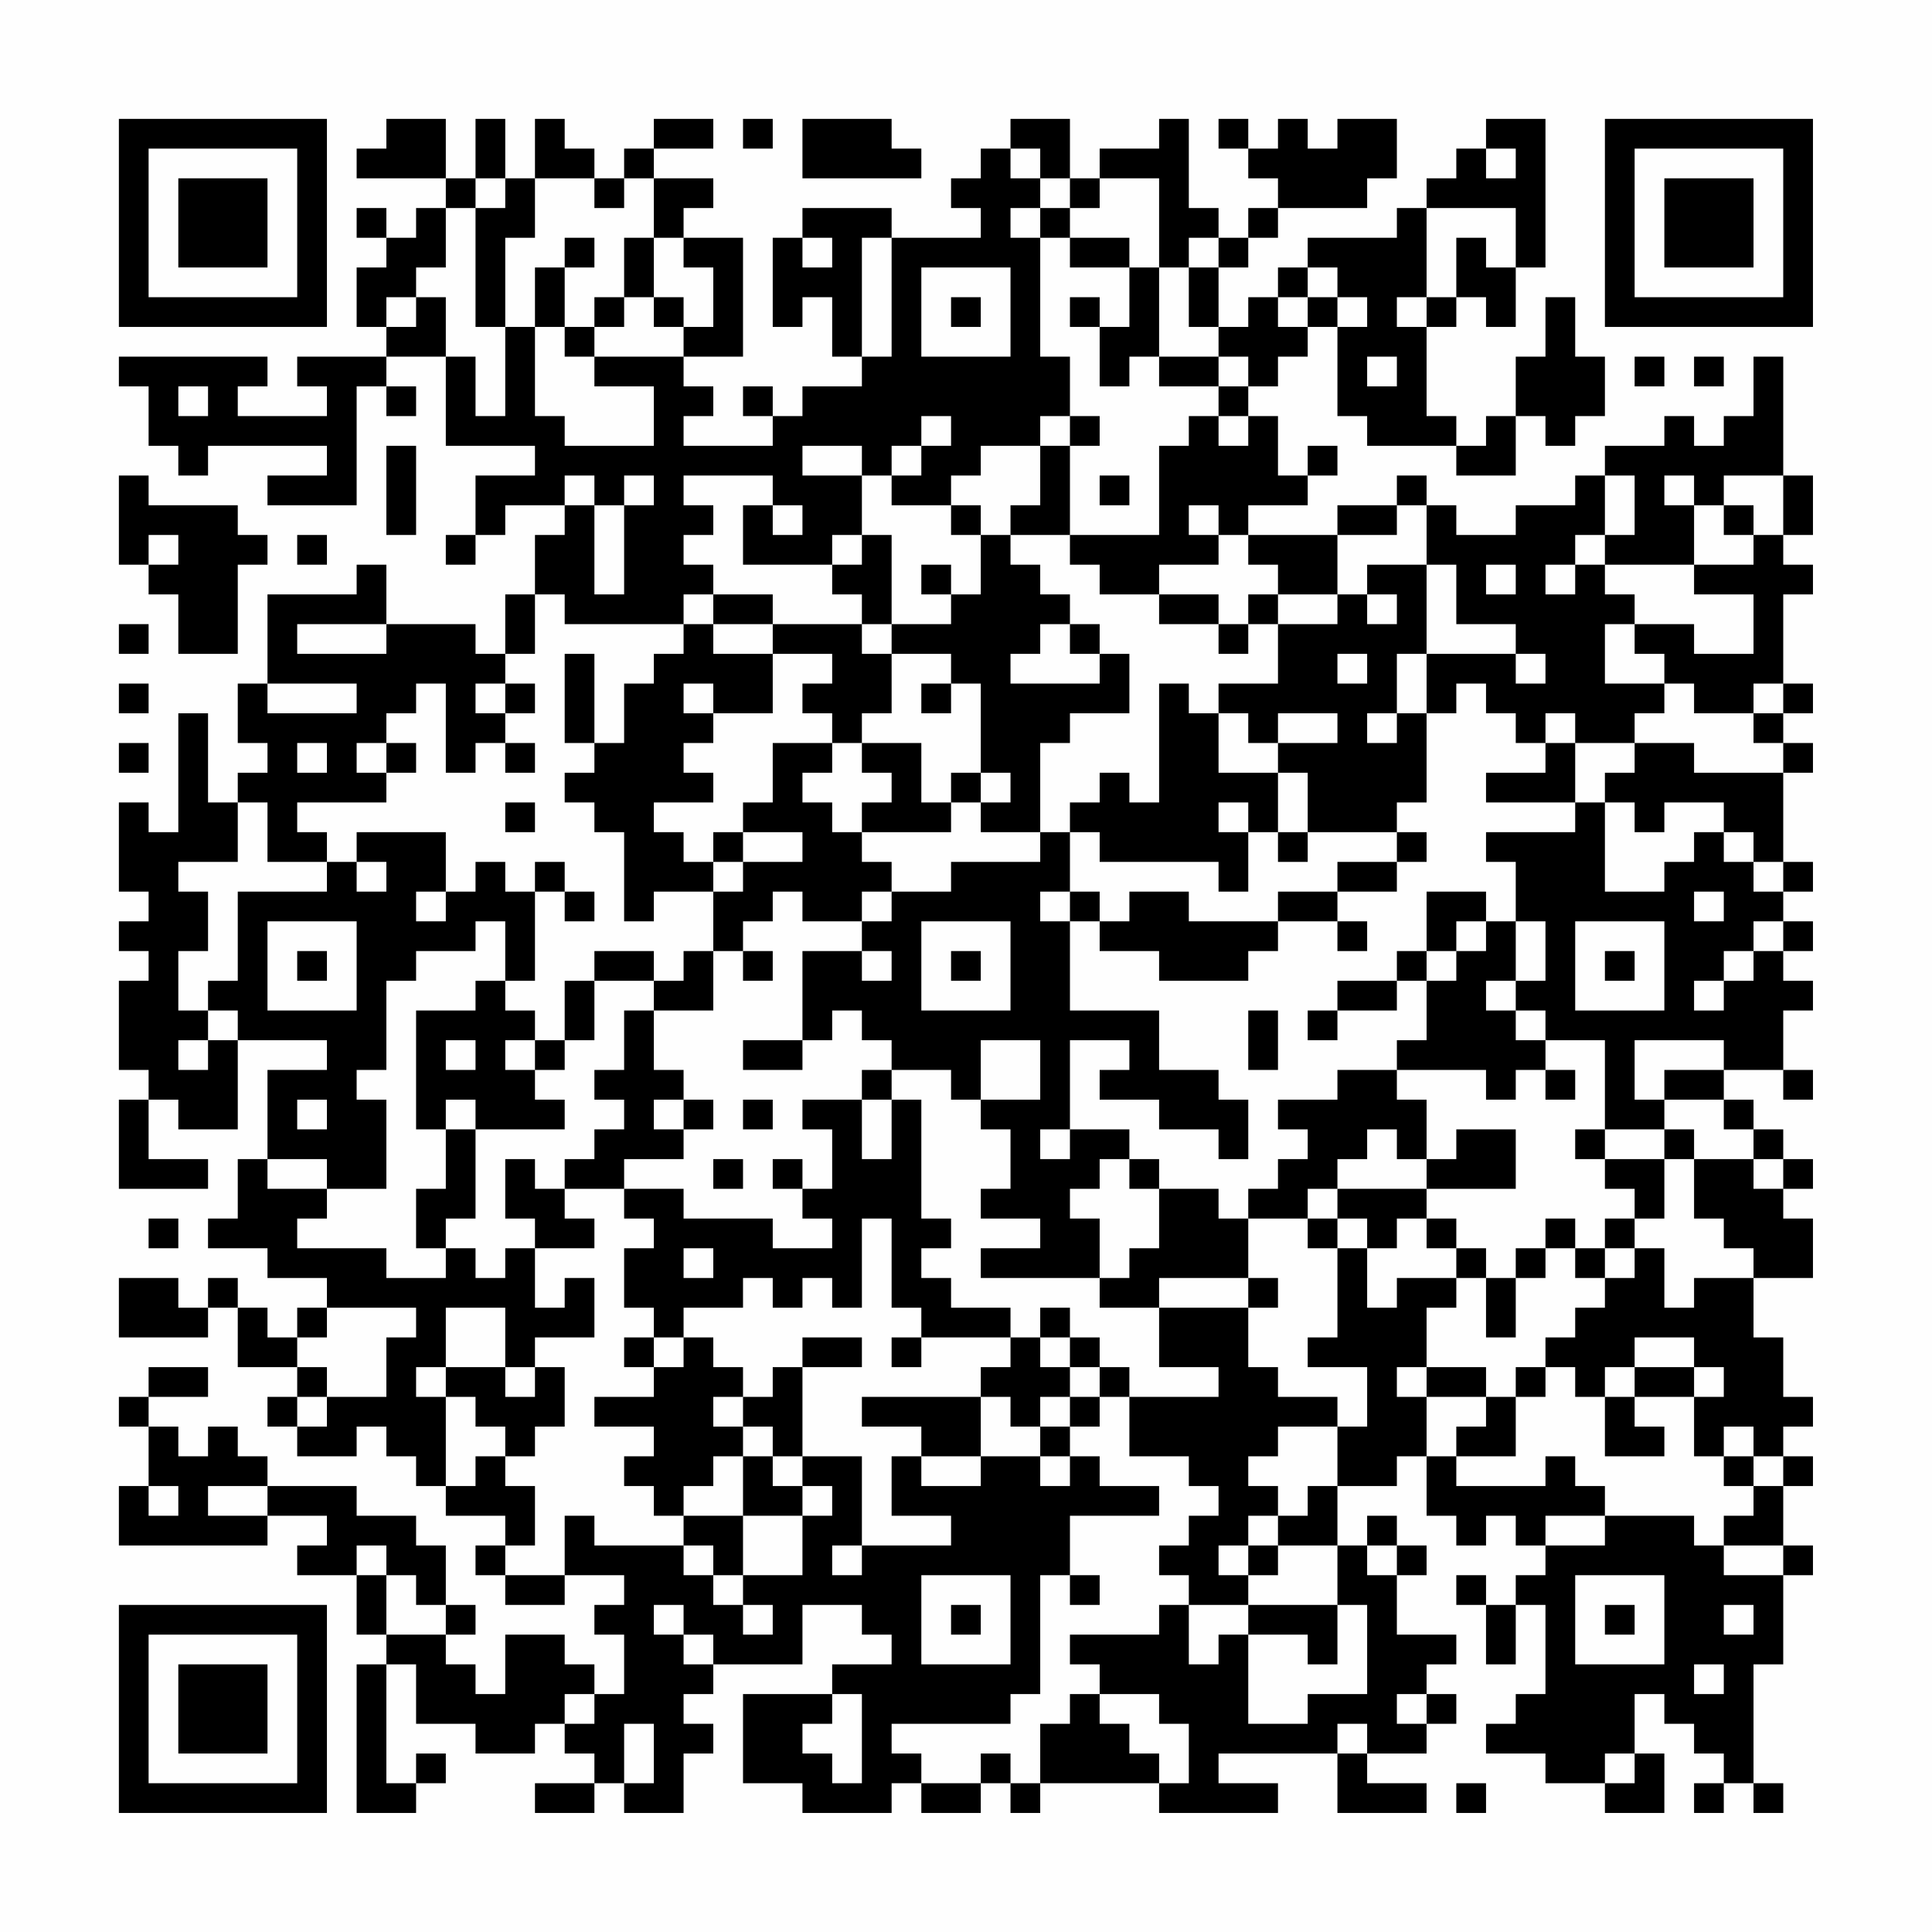 <?xml version="1.0" encoding="UTF-8"?>
<svg xmlns="http://www.w3.org/2000/svg" version="1.1" width="300" height="300" viewBox="0 0 300 300"><rect x="0" y="0" width="300" height="300" fill="#fefefe"/><g transform="scale(4.615)"><g transform="translate(4,4)"><path fill-rule="evenodd" d="M9 0L9 1L8 1L8 2L11 2L11 3L10 3L10 4L9 4L9 3L8 3L8 4L9 4L9 5L8 5L8 7L9 7L9 8L6 8L6 9L7 9L7 10L4 10L4 9L5 9L5 8L0 8L0 9L1 9L1 11L2 11L2 12L3 12L3 11L7 11L7 12L5 12L5 13L8 13L8 9L9 9L9 10L10 10L10 9L9 9L9 8L11 8L11 11L14 11L14 12L12 12L12 14L11 14L11 15L12 15L12 14L13 14L13 13L15 13L15 14L14 14L14 16L13 16L13 18L12 18L12 17L9 17L9 15L8 15L8 16L5 16L5 19L4 19L4 21L5 21L5 22L4 22L4 23L3 23L3 20L2 20L2 24L1 24L1 23L0 23L0 26L1 26L1 27L0 27L0 28L1 28L1 29L0 29L0 32L1 32L1 33L0 33L0 36L3 36L3 35L1 35L1 33L2 33L2 34L4 34L4 31L7 31L7 32L5 32L5 35L4 35L4 37L3 37L3 38L5 38L5 39L7 39L7 40L6 40L6 41L5 41L5 40L4 40L4 39L3 39L3 40L2 40L2 39L0 39L0 41L3 41L3 40L4 40L4 42L6 42L6 43L5 43L5 44L6 44L6 45L8 45L8 44L9 44L9 45L10 45L10 46L11 46L11 47L13 47L13 48L12 48L12 49L13 49L13 50L15 50L15 49L17 49L17 50L16 50L16 51L17 51L17 53L16 53L16 52L15 52L15 51L13 51L13 53L12 53L12 52L11 52L11 51L12 51L12 50L11 50L11 48L10 48L10 47L8 47L8 46L5 46L5 45L4 45L4 44L3 44L3 45L2 45L2 44L1 44L1 43L3 43L3 42L1 42L1 43L0 43L0 44L1 44L1 46L0 46L0 48L5 48L5 47L7 47L7 48L6 48L6 49L8 49L8 51L9 51L9 52L8 52L8 57L10 57L10 56L11 56L11 55L10 55L10 56L9 56L9 52L10 52L10 54L12 54L12 55L14 55L14 54L15 54L15 55L16 55L16 56L14 56L14 57L16 57L16 56L17 56L17 57L19 57L19 55L20 55L20 54L19 54L19 53L20 53L20 52L23 52L23 50L25 50L25 51L26 51L26 52L24 52L24 53L21 53L21 56L23 56L23 57L26 57L26 56L27 56L27 57L29 57L29 56L30 56L30 57L31 57L31 56L35 56L35 57L39 57L39 56L37 56L37 55L41 55L41 57L44 57L44 56L42 56L42 55L44 55L44 54L45 54L45 53L44 53L44 52L45 52L45 51L43 51L43 49L44 49L44 48L43 48L43 47L42 47L42 48L41 48L41 46L43 46L43 45L44 45L44 47L45 47L45 48L46 48L46 47L47 47L47 48L48 48L48 49L47 49L47 50L46 50L46 49L45 49L45 50L46 50L46 52L47 52L47 50L48 50L48 53L47 53L47 54L46 54L46 55L48 55L48 56L50 56L50 57L52 57L52 55L51 55L51 53L52 53L52 54L53 54L53 55L54 55L54 56L53 56L53 57L54 57L54 56L55 56L55 57L56 57L56 56L55 56L55 52L56 52L56 49L57 49L57 48L56 48L56 46L57 46L57 45L56 45L56 44L57 44L57 43L56 43L56 41L55 41L55 39L57 39L57 37L56 37L56 36L57 36L57 35L56 35L56 34L55 34L55 33L54 33L54 32L56 32L56 33L57 33L57 32L56 32L56 30L57 30L57 29L56 29L56 28L57 28L57 27L56 27L56 26L57 26L57 25L56 25L56 22L57 22L57 21L56 21L56 20L57 20L57 19L56 19L56 16L57 16L57 15L56 15L56 14L57 14L57 12L56 12L56 8L55 8L55 10L54 10L54 11L53 11L53 10L52 10L52 11L50 11L50 12L49 12L49 13L47 13L47 14L45 14L45 13L44 13L44 12L43 12L43 13L41 13L41 14L38 14L38 13L40 13L40 12L41 12L41 11L40 11L40 12L39 12L39 10L38 10L38 9L39 9L39 8L40 8L40 7L41 7L41 10L42 10L42 11L45 11L45 12L47 12L47 10L48 10L48 11L49 11L49 10L50 10L50 8L49 8L49 6L48 6L48 8L47 8L47 10L46 10L46 11L45 11L45 10L44 10L44 7L45 7L45 6L46 6L46 7L47 7L47 5L48 5L48 0L46 0L46 1L45 1L45 2L44 2L44 3L43 3L43 4L40 4L40 5L39 5L39 6L38 6L38 7L37 7L37 5L38 5L38 4L39 4L39 3L42 3L42 2L43 2L43 0L41 0L41 1L40 1L40 0L39 0L39 1L38 1L38 0L37 0L37 1L38 1L38 2L39 2L39 3L38 3L38 4L37 4L37 3L36 3L36 0L35 0L35 1L33 1L33 2L32 2L32 0L30 0L30 1L29 1L29 2L28 2L28 3L29 3L29 4L26 4L26 3L23 3L23 4L22 4L22 7L23 7L23 6L24 6L24 8L25 8L25 9L23 9L23 10L22 10L22 9L21 9L21 10L22 10L22 11L19 11L19 10L20 10L20 9L19 9L19 8L21 8L21 4L19 4L19 3L20 3L20 2L18 2L18 1L20 1L20 0L18 0L18 1L17 1L17 2L16 2L16 1L15 1L15 0L14 0L14 2L13 2L13 0L12 0L12 2L11 2L11 0ZM21 0L21 1L22 1L22 0ZM23 0L23 2L27 2L27 1L26 1L26 0ZM30 1L30 2L31 2L31 3L30 3L30 4L31 4L31 8L32 8L32 10L31 10L31 11L29 11L29 12L28 12L28 13L26 13L26 12L27 12L27 11L28 11L28 10L27 10L27 11L26 11L26 12L25 12L25 11L23 11L23 12L25 12L25 14L24 14L24 15L21 15L21 13L22 13L22 14L23 14L23 13L22 13L22 12L19 12L19 13L20 13L20 14L19 14L19 15L20 15L20 16L19 16L19 17L15 17L15 16L14 16L14 18L13 18L13 19L12 19L12 20L13 20L13 21L12 21L12 22L11 22L11 19L10 19L10 20L9 20L9 21L8 21L8 22L9 22L9 23L6 23L6 24L7 24L7 25L5 25L5 23L4 23L4 25L2 25L2 26L3 26L3 28L2 28L2 30L3 30L3 31L2 31L2 32L3 32L3 31L4 31L4 30L3 30L3 29L4 29L4 26L7 26L7 25L8 25L8 26L9 26L9 25L8 25L8 24L11 24L11 26L10 26L10 27L11 27L11 26L12 26L12 25L13 25L13 26L14 26L14 29L13 29L13 27L12 27L12 28L10 28L10 29L9 29L9 32L8 32L8 33L9 33L9 36L7 36L7 35L5 35L5 36L7 36L7 37L6 37L6 38L9 38L9 39L11 39L11 38L12 38L12 39L13 39L13 38L14 38L14 40L15 40L15 39L16 39L16 41L14 41L14 42L13 42L13 40L11 40L11 42L10 42L10 43L11 43L11 46L12 46L12 45L13 45L13 46L14 46L14 48L13 48L13 49L15 49L15 47L16 47L16 48L19 48L19 49L20 49L20 50L21 50L21 51L22 51L22 50L21 50L21 49L23 49L23 47L24 47L24 46L23 46L23 45L25 45L25 48L24 48L24 49L25 49L25 48L28 48L28 47L26 47L26 45L27 45L27 46L29 46L29 45L31 45L31 46L32 46L32 45L33 45L33 46L35 46L35 47L32 47L32 49L31 49L31 53L30 53L30 54L26 54L26 55L27 55L27 56L29 56L29 55L30 55L30 56L31 56L31 54L32 54L32 53L33 53L33 54L34 54L34 55L35 55L35 56L36 56L36 54L35 54L35 53L33 53L33 52L32 52L32 51L35 51L35 50L36 50L36 52L37 52L37 51L38 51L38 54L40 54L40 53L42 53L42 50L41 50L41 48L39 48L39 47L40 47L40 46L41 46L41 44L42 44L42 42L40 42L40 41L41 41L41 38L42 38L42 40L43 40L43 39L45 39L45 40L44 40L44 42L43 42L43 43L44 43L44 45L45 45L45 46L48 46L48 45L49 45L49 46L50 46L50 47L48 47L48 48L50 48L50 47L53 47L53 48L54 48L54 49L56 49L56 48L54 48L54 47L55 47L55 46L56 46L56 45L55 45L55 44L54 44L54 45L53 45L53 43L54 43L54 42L53 42L53 41L51 41L51 42L50 42L50 43L49 43L49 42L48 42L48 41L49 41L49 40L50 40L50 39L51 39L51 38L52 38L52 40L53 40L53 39L55 39L55 38L54 38L54 37L53 37L53 35L55 35L55 36L56 36L56 35L55 35L55 34L54 34L54 33L52 33L52 32L54 32L54 31L51 31L51 33L52 33L52 34L50 34L50 31L48 31L48 30L47 30L47 29L48 29L48 27L47 27L47 25L46 25L46 24L49 24L49 23L50 23L50 26L52 26L52 25L53 25L53 24L54 24L54 25L55 25L55 26L56 26L56 25L55 25L55 24L54 24L54 23L52 23L52 24L51 24L51 23L50 23L50 22L51 22L51 21L53 21L53 22L56 22L56 21L55 21L55 20L56 20L56 19L55 19L55 20L53 20L53 19L52 19L52 18L51 18L51 17L53 17L53 18L55 18L55 16L53 16L53 15L55 15L55 14L56 14L56 12L54 12L54 13L53 13L53 12L52 12L52 13L53 13L53 15L50 15L50 14L51 14L51 12L50 12L50 14L49 14L49 15L48 15L48 16L49 16L49 15L50 15L50 16L51 16L51 17L50 17L50 19L52 19L52 20L51 20L51 21L49 21L49 20L48 20L48 21L47 21L47 20L46 20L46 19L45 19L45 20L44 20L44 18L47 18L47 19L48 19L48 18L47 18L47 17L45 17L45 15L44 15L44 13L43 13L43 14L41 14L41 16L39 16L39 15L38 15L38 14L37 14L37 13L36 13L36 14L37 14L37 15L35 15L35 16L33 16L33 15L32 15L32 14L35 14L35 11L36 11L36 10L37 10L37 11L38 11L38 10L37 10L37 9L38 9L38 8L37 8L37 7L36 7L36 5L37 5L37 4L36 4L36 5L35 5L35 2L33 2L33 3L32 3L32 2L31 2L31 1ZM46 1L46 2L47 2L47 1ZM12 2L12 3L11 3L11 5L10 5L10 6L9 6L9 7L10 7L10 6L11 6L11 8L12 8L12 10L13 10L13 7L14 7L14 10L15 10L15 11L18 11L18 9L16 9L16 8L19 8L19 7L20 7L20 5L19 5L19 4L18 4L18 2L17 2L17 3L16 3L16 2L14 2L14 4L13 4L13 7L12 7L12 3L13 3L13 2ZM31 3L31 4L32 4L32 5L34 5L34 7L33 7L33 6L32 6L32 7L33 7L33 9L34 9L34 8L35 8L35 9L37 9L37 8L35 8L35 5L34 5L34 4L32 4L32 3ZM44 3L44 6L43 6L43 7L44 7L44 6L45 6L45 4L46 4L46 5L47 5L47 3ZM15 4L15 5L14 5L14 7L15 7L15 8L16 8L16 7L17 7L17 6L18 6L18 7L19 7L19 6L18 6L18 4L17 4L17 6L16 6L16 7L15 7L15 5L16 5L16 4ZM23 4L23 5L24 5L24 4ZM25 4L25 8L26 8L26 4ZM27 5L27 8L30 8L30 5ZM40 5L40 6L39 6L39 7L40 7L40 6L41 6L41 7L42 7L42 6L41 6L41 5ZM28 6L28 7L29 7L29 6ZM42 8L42 9L43 9L43 8ZM51 8L51 9L52 9L52 8ZM53 8L53 9L54 9L54 8ZM2 9L2 10L3 10L3 9ZM32 10L32 11L31 11L31 13L30 13L30 14L29 14L29 13L28 13L28 14L29 14L29 16L28 16L28 15L27 15L27 16L28 16L28 17L26 17L26 14L25 14L25 15L24 15L24 16L25 16L25 17L22 17L22 16L20 16L20 17L19 17L19 18L18 18L18 19L17 19L17 21L16 21L16 18L15 18L15 21L16 21L16 22L15 22L15 23L16 23L16 24L17 24L17 27L18 27L18 26L20 26L20 28L19 28L19 29L18 29L18 28L16 28L16 29L15 29L15 31L14 31L14 30L13 30L13 29L12 29L12 30L10 30L10 34L11 34L11 36L10 36L10 38L11 38L11 37L12 37L12 34L15 34L15 33L14 33L14 32L15 32L15 31L16 31L16 29L18 29L18 30L17 30L17 32L16 32L16 33L17 33L17 34L16 34L16 35L15 35L15 36L14 36L14 35L13 35L13 37L14 37L14 38L16 38L16 37L15 37L15 36L17 36L17 37L18 37L18 38L17 38L17 40L18 40L18 41L17 41L17 42L18 42L18 43L16 43L16 44L18 44L18 45L17 45L17 46L18 46L18 47L19 47L19 48L20 48L20 49L21 49L21 47L23 47L23 46L22 46L22 45L23 45L23 42L25 42L25 41L23 41L23 42L22 42L22 43L21 43L21 42L20 42L20 41L19 41L19 40L21 40L21 39L22 39L22 40L23 40L23 39L24 39L24 40L25 40L25 37L26 37L26 40L27 40L27 41L26 41L26 42L27 42L27 41L30 41L30 42L29 42L29 43L25 43L25 44L27 44L27 45L29 45L29 43L30 43L30 44L31 44L31 45L32 45L32 44L33 44L33 43L34 43L34 45L36 45L36 46L37 46L37 47L36 47L36 48L35 48L35 49L36 49L36 50L38 50L38 51L40 51L40 52L41 52L41 50L38 50L38 49L39 49L39 48L38 48L38 47L39 47L39 46L38 46L38 45L39 45L39 44L41 44L41 43L39 43L39 42L38 42L38 40L39 40L39 39L38 39L38 37L40 37L40 38L41 38L41 37L42 37L42 38L43 38L43 37L44 37L44 38L45 38L45 39L46 39L46 41L47 41L47 39L48 39L48 38L49 38L49 39L50 39L50 38L51 38L51 37L52 37L52 35L53 35L53 34L52 34L52 35L50 35L50 34L49 34L49 35L50 35L50 36L51 36L51 37L50 37L50 38L49 38L49 37L48 37L48 38L47 38L47 39L46 39L46 38L45 38L45 37L44 37L44 36L47 36L47 34L45 34L45 35L44 35L44 33L43 33L43 32L46 32L46 33L47 33L47 32L48 32L48 33L49 33L49 32L48 32L48 31L47 31L47 30L46 30L46 29L47 29L47 27L46 27L46 26L44 26L44 28L43 28L43 29L41 29L41 30L40 30L40 31L41 31L41 30L43 30L43 29L44 29L44 31L43 31L43 32L41 32L41 33L39 33L39 34L40 34L40 35L39 35L39 36L38 36L38 37L37 37L37 36L35 36L35 35L34 35L34 34L32 34L32 31L34 31L34 32L33 32L33 33L35 33L35 34L37 34L37 35L38 35L38 33L37 33L37 32L35 32L35 30L32 30L32 27L33 27L33 28L35 28L35 29L38 29L38 28L39 28L39 27L41 27L41 28L42 28L42 27L41 27L41 26L43 26L43 25L44 25L44 24L43 24L43 23L44 23L44 20L43 20L43 18L44 18L44 15L42 15L42 16L41 16L41 17L39 17L39 16L38 16L38 17L37 17L37 16L35 16L35 17L37 17L37 18L38 18L38 17L39 17L39 19L37 19L37 20L36 20L36 19L35 19L35 23L34 23L34 22L33 22L33 23L32 23L32 24L31 24L31 21L32 21L32 20L34 20L34 18L33 18L33 17L32 17L32 16L31 16L31 15L30 15L30 14L32 14L32 11L33 11L33 10ZM9 11L9 14L10 14L10 11ZM0 12L0 15L1 15L1 16L2 16L2 18L4 18L4 15L5 15L5 14L4 14L4 13L1 13L1 12ZM15 12L15 13L16 13L16 16L17 16L17 13L18 13L18 12L17 12L17 13L16 13L16 12ZM33 12L33 13L34 13L34 12ZM54 13L54 14L55 14L55 13ZM1 14L1 15L2 15L2 14ZM6 14L6 15L7 15L7 14ZM46 15L46 16L47 16L47 15ZM42 16L42 17L43 17L43 16ZM0 17L0 18L1 18L1 17ZM6 17L6 18L9 18L9 17ZM20 17L20 18L22 18L22 20L20 20L20 19L19 19L19 20L20 20L20 21L19 21L19 22L20 22L20 23L18 23L18 24L19 24L19 25L20 25L20 26L21 26L21 25L23 25L23 24L21 24L21 23L22 23L22 21L24 21L24 22L23 22L23 23L24 23L24 24L25 24L25 25L26 25L26 26L25 26L25 27L23 27L23 26L22 26L22 27L21 27L21 28L20 28L20 30L18 30L18 32L19 32L19 33L18 33L18 34L19 34L19 35L17 35L17 36L19 36L19 37L22 37L22 38L24 38L24 37L23 37L23 36L24 36L24 34L23 34L23 33L25 33L25 35L26 35L26 33L27 33L27 37L28 37L28 38L27 38L27 39L28 39L28 40L30 40L30 41L31 41L31 42L32 42L32 43L31 43L31 44L32 44L32 43L33 43L33 42L34 42L34 43L37 43L37 42L35 42L35 40L38 40L38 39L35 39L35 40L33 40L33 39L34 39L34 38L35 38L35 36L34 36L34 35L33 35L33 36L32 36L32 37L33 37L33 39L29 39L29 38L31 38L31 37L29 37L29 36L30 36L30 34L29 34L29 33L31 33L31 31L29 31L29 33L28 33L28 32L26 32L26 31L25 31L25 30L24 30L24 31L23 31L23 28L25 28L25 29L26 29L26 28L25 28L25 27L26 27L26 26L28 26L28 25L31 25L31 24L29 24L29 23L30 23L30 22L29 22L29 19L28 19L28 18L26 18L26 17L25 17L25 18L26 18L26 20L25 20L25 21L24 21L24 20L23 20L23 19L24 19L24 18L22 18L22 17ZM31 17L31 18L30 18L30 19L33 19L33 18L32 18L32 17ZM41 18L41 19L42 19L42 18ZM0 19L0 20L1 20L1 19ZM5 19L5 20L8 20L8 19ZM13 19L13 20L14 20L14 19ZM27 19L27 20L28 20L28 19ZM37 20L37 22L39 22L39 24L38 24L38 23L37 23L37 24L38 24L38 26L37 26L37 25L33 25L33 24L32 24L32 26L31 26L31 27L32 27L32 26L33 26L33 27L34 27L34 26L36 26L36 27L39 27L39 26L41 26L41 25L43 25L43 24L40 24L40 22L39 22L39 21L41 21L41 20L39 20L39 21L38 21L38 20ZM42 20L42 21L43 21L43 20ZM0 21L0 22L1 22L1 21ZM6 21L6 22L7 22L7 21ZM9 21L9 22L10 22L10 21ZM13 21L13 22L14 22L14 21ZM25 21L25 22L26 22L26 23L25 23L25 24L28 24L28 23L29 23L29 22L28 22L28 23L27 23L27 21ZM48 21L48 22L46 22L46 23L49 23L49 21ZM13 23L13 24L14 24L14 23ZM20 24L20 25L21 25L21 24ZM39 24L39 25L40 25L40 24ZM14 25L14 26L15 26L15 27L16 27L16 26L15 26L15 25ZM53 26L53 27L54 27L54 26ZM5 27L5 30L8 30L8 27ZM27 27L27 30L30 30L30 27ZM45 27L45 28L44 28L44 29L45 29L45 28L46 28L46 27ZM49 27L49 30L52 30L52 27ZM55 27L55 28L54 28L54 29L53 29L53 30L54 30L54 29L55 29L55 28L56 28L56 27ZM6 28L6 29L7 29L7 28ZM21 28L21 29L22 29L22 28ZM28 28L28 29L29 29L29 28ZM50 28L50 29L51 29L51 28ZM38 30L38 32L39 32L39 30ZM11 31L11 32L12 32L12 31ZM13 31L13 32L14 32L14 31ZM21 31L21 32L23 32L23 31ZM25 32L25 33L26 33L26 32ZM6 33L6 34L7 34L7 33ZM11 33L11 34L12 34L12 33ZM19 33L19 34L20 34L20 33ZM21 33L21 34L22 34L22 33ZM31 34L31 35L32 35L32 34ZM42 34L42 35L41 35L41 36L40 36L40 37L41 37L41 36L44 36L44 35L43 35L43 34ZM20 35L20 36L21 36L21 35ZM22 35L22 36L23 36L23 35ZM1 37L1 38L2 38L2 37ZM19 38L19 39L20 39L20 38ZM7 40L7 41L6 41L6 42L7 42L7 43L6 43L6 44L7 44L7 43L9 43L9 41L10 41L10 40ZM31 40L31 41L32 41L32 42L33 42L33 41L32 41L32 40ZM18 41L18 42L19 42L19 41ZM11 42L11 43L12 43L12 44L13 44L13 45L14 45L14 44L15 44L15 42L14 42L14 43L13 43L13 42ZM44 42L44 43L46 43L46 44L45 44L45 45L47 45L47 43L48 43L48 42L47 42L47 43L46 43L46 42ZM51 42L51 43L50 43L50 45L52 45L52 44L51 44L51 43L53 43L53 42ZM20 43L20 44L21 44L21 45L20 45L20 46L19 46L19 47L21 47L21 45L22 45L22 44L21 44L21 43ZM54 45L54 46L55 46L55 45ZM1 46L1 47L2 47L2 46ZM3 46L3 47L5 47L5 46ZM8 48L8 49L9 49L9 51L11 51L11 50L10 50L10 49L9 49L9 48ZM37 48L37 49L38 49L38 48ZM42 48L42 49L43 49L43 48ZM27 49L27 52L30 52L30 49ZM32 49L32 50L33 50L33 49ZM49 49L49 52L52 52L52 49ZM18 50L18 51L19 51L19 52L20 52L20 51L19 51L19 50ZM28 50L28 51L29 51L29 50ZM50 50L50 51L51 51L51 50ZM54 50L54 51L55 51L55 50ZM53 52L53 53L54 53L54 52ZM15 53L15 54L16 54L16 53ZM24 53L24 54L23 54L23 55L24 55L24 56L25 56L25 53ZM43 53L43 54L44 54L44 53ZM17 54L17 56L18 56L18 54ZM41 54L41 55L42 55L42 54ZM50 55L50 56L51 56L51 55ZM45 56L45 57L46 57L46 56ZM0 0L0 7L7 7L7 0ZM1 1L1 6L6 6L6 1ZM2 2L2 5L5 5L5 2ZM50 0L50 7L57 7L57 0ZM51 1L51 6L56 6L56 1ZM52 2L52 5L55 5L55 2ZM0 50L0 57L7 57L7 50ZM1 51L1 56L6 56L6 51ZM2 52L2 55L5 55L5 52Z" fill="#000000"/></g></g></svg>
